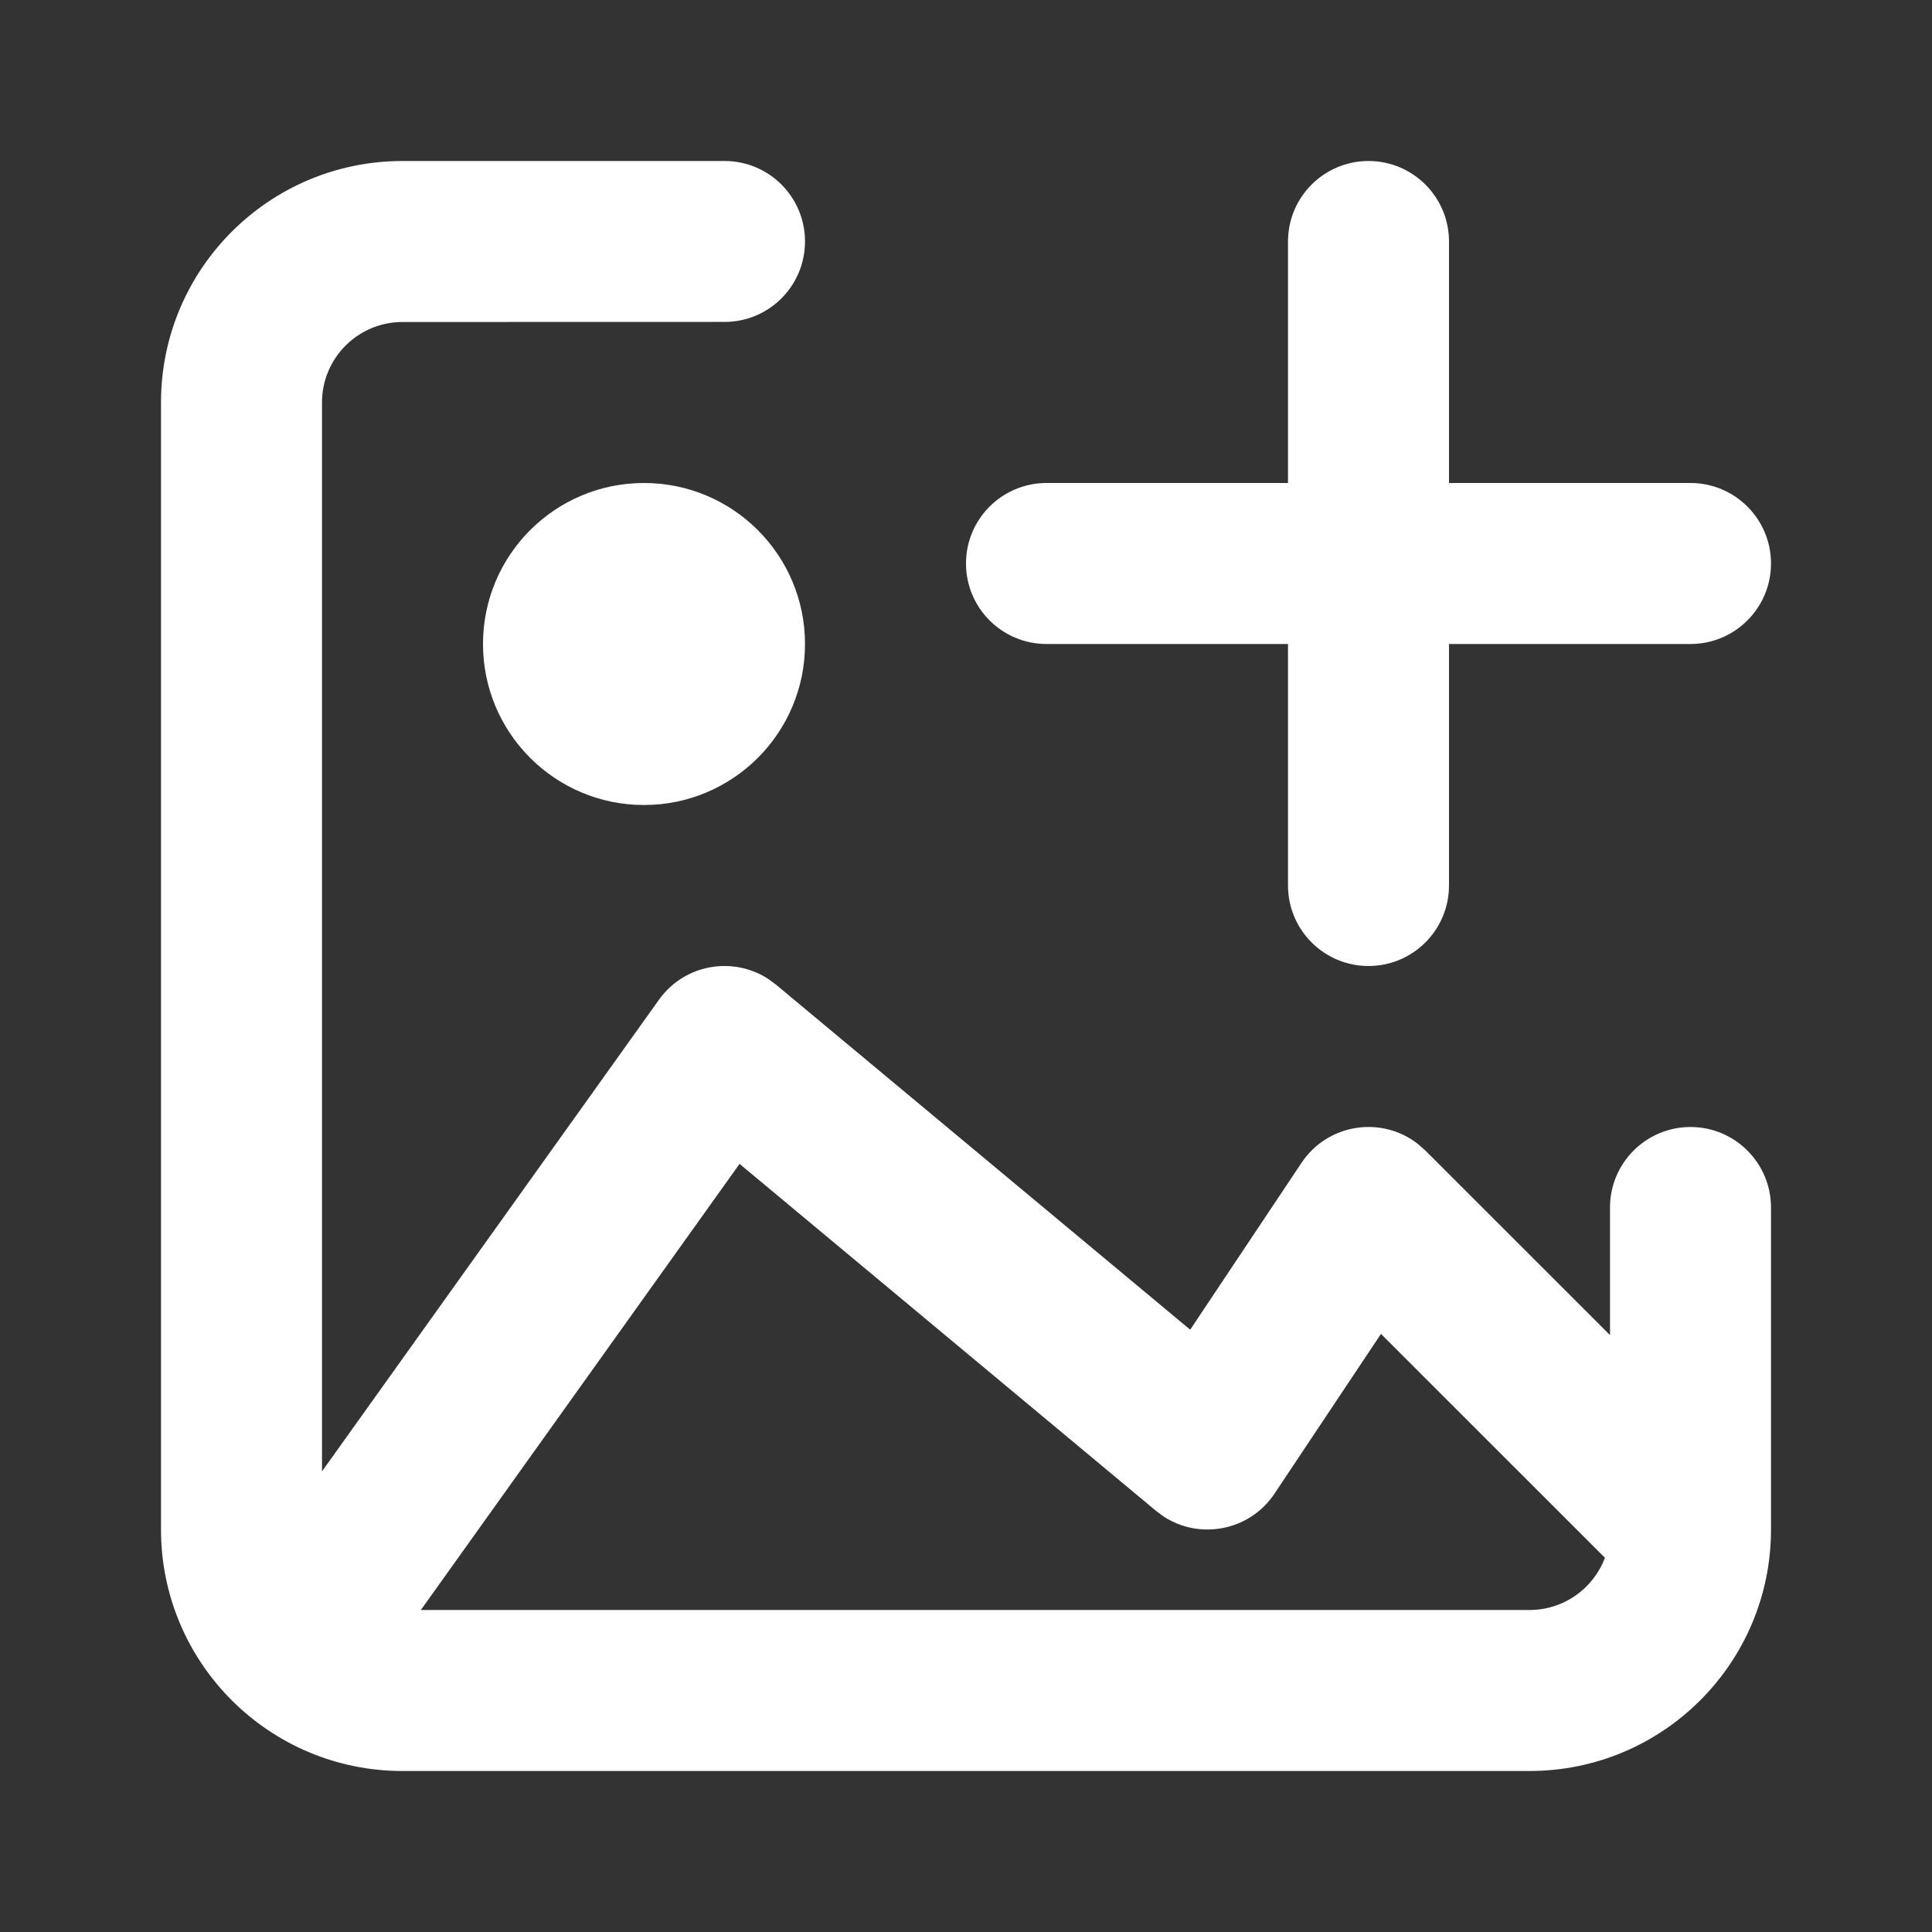 <?xml version="1.0" encoding="utf-8"?><!-- Uploaded to: SVG Repo, www.svgrepo.com, Generator: SVG Repo Mixer Tools -->
<svg fill="#ffffff" width="800px" height="800px" viewBox="0 0 24 24" xmlns="http://www.w3.org/2000/svg">
  <rect x="0" y="0" width="24" height="24" fill="#333333" stroke="none"/>
  <path fill-rule="evenodd" d="M22,19 C22,20.657 20.657,22 19,22 L5,22 C3.343,22 2,20.657 2,19 L2,5 C2,3.343 3.343,2 5,2 L9.001,2 C9.553,2 10,2.447 10,2.999 C10,3.552 9.553,3.999 9.001,3.999 L5,4 C4.448,4 4,4.448 4,5 L4,18.278 L8.186,12.419 C8.5,11.979 9.099,11.874 9.541,12.159 L9.64,12.232 L14.785,16.518 L16.168,14.445 C16.495,13.955 17.164,13.858 17.614,14.211 L17.707,14.293 L20,16.585 L20,15 C20,14.448 20.448,14 21,14 C21.552,14 22,14.448 22,15 L22,19 Z M9.187,14.458 L5.228,20 L19,20 C19.429,20 19.795,19.73 19.937,19.351 L17.155,16.57 L15.832,18.555 C15.524,19.016 14.906,19.134 14.454,18.838 L14.36,18.768 L9.187,14.458 Z M17,2 C17.552,2 18,2.448 18,3 L18,6 L21,6 C21.552,6 22,6.448 22,7 C22,7.552 21.552,8 21,8 L18,8 L18,11 C18,11.552 17.552,12 17,12 C16.448,12 16,11.552 16,11 L16,8 L13,8 C12.448,8 12,7.552 12,7 C12,6.448 12.448,6 13,6 L16,6 L16,3 C16,2.448 16.448,2 17,2 Z M8,6 C9.105,6 10,6.895 10,8 C10,9.105 9.105,10 8,10 C6.895,10 6,9.105 6,8 C6,6.895 6.895,6 8,6 Z"/>
</svg>